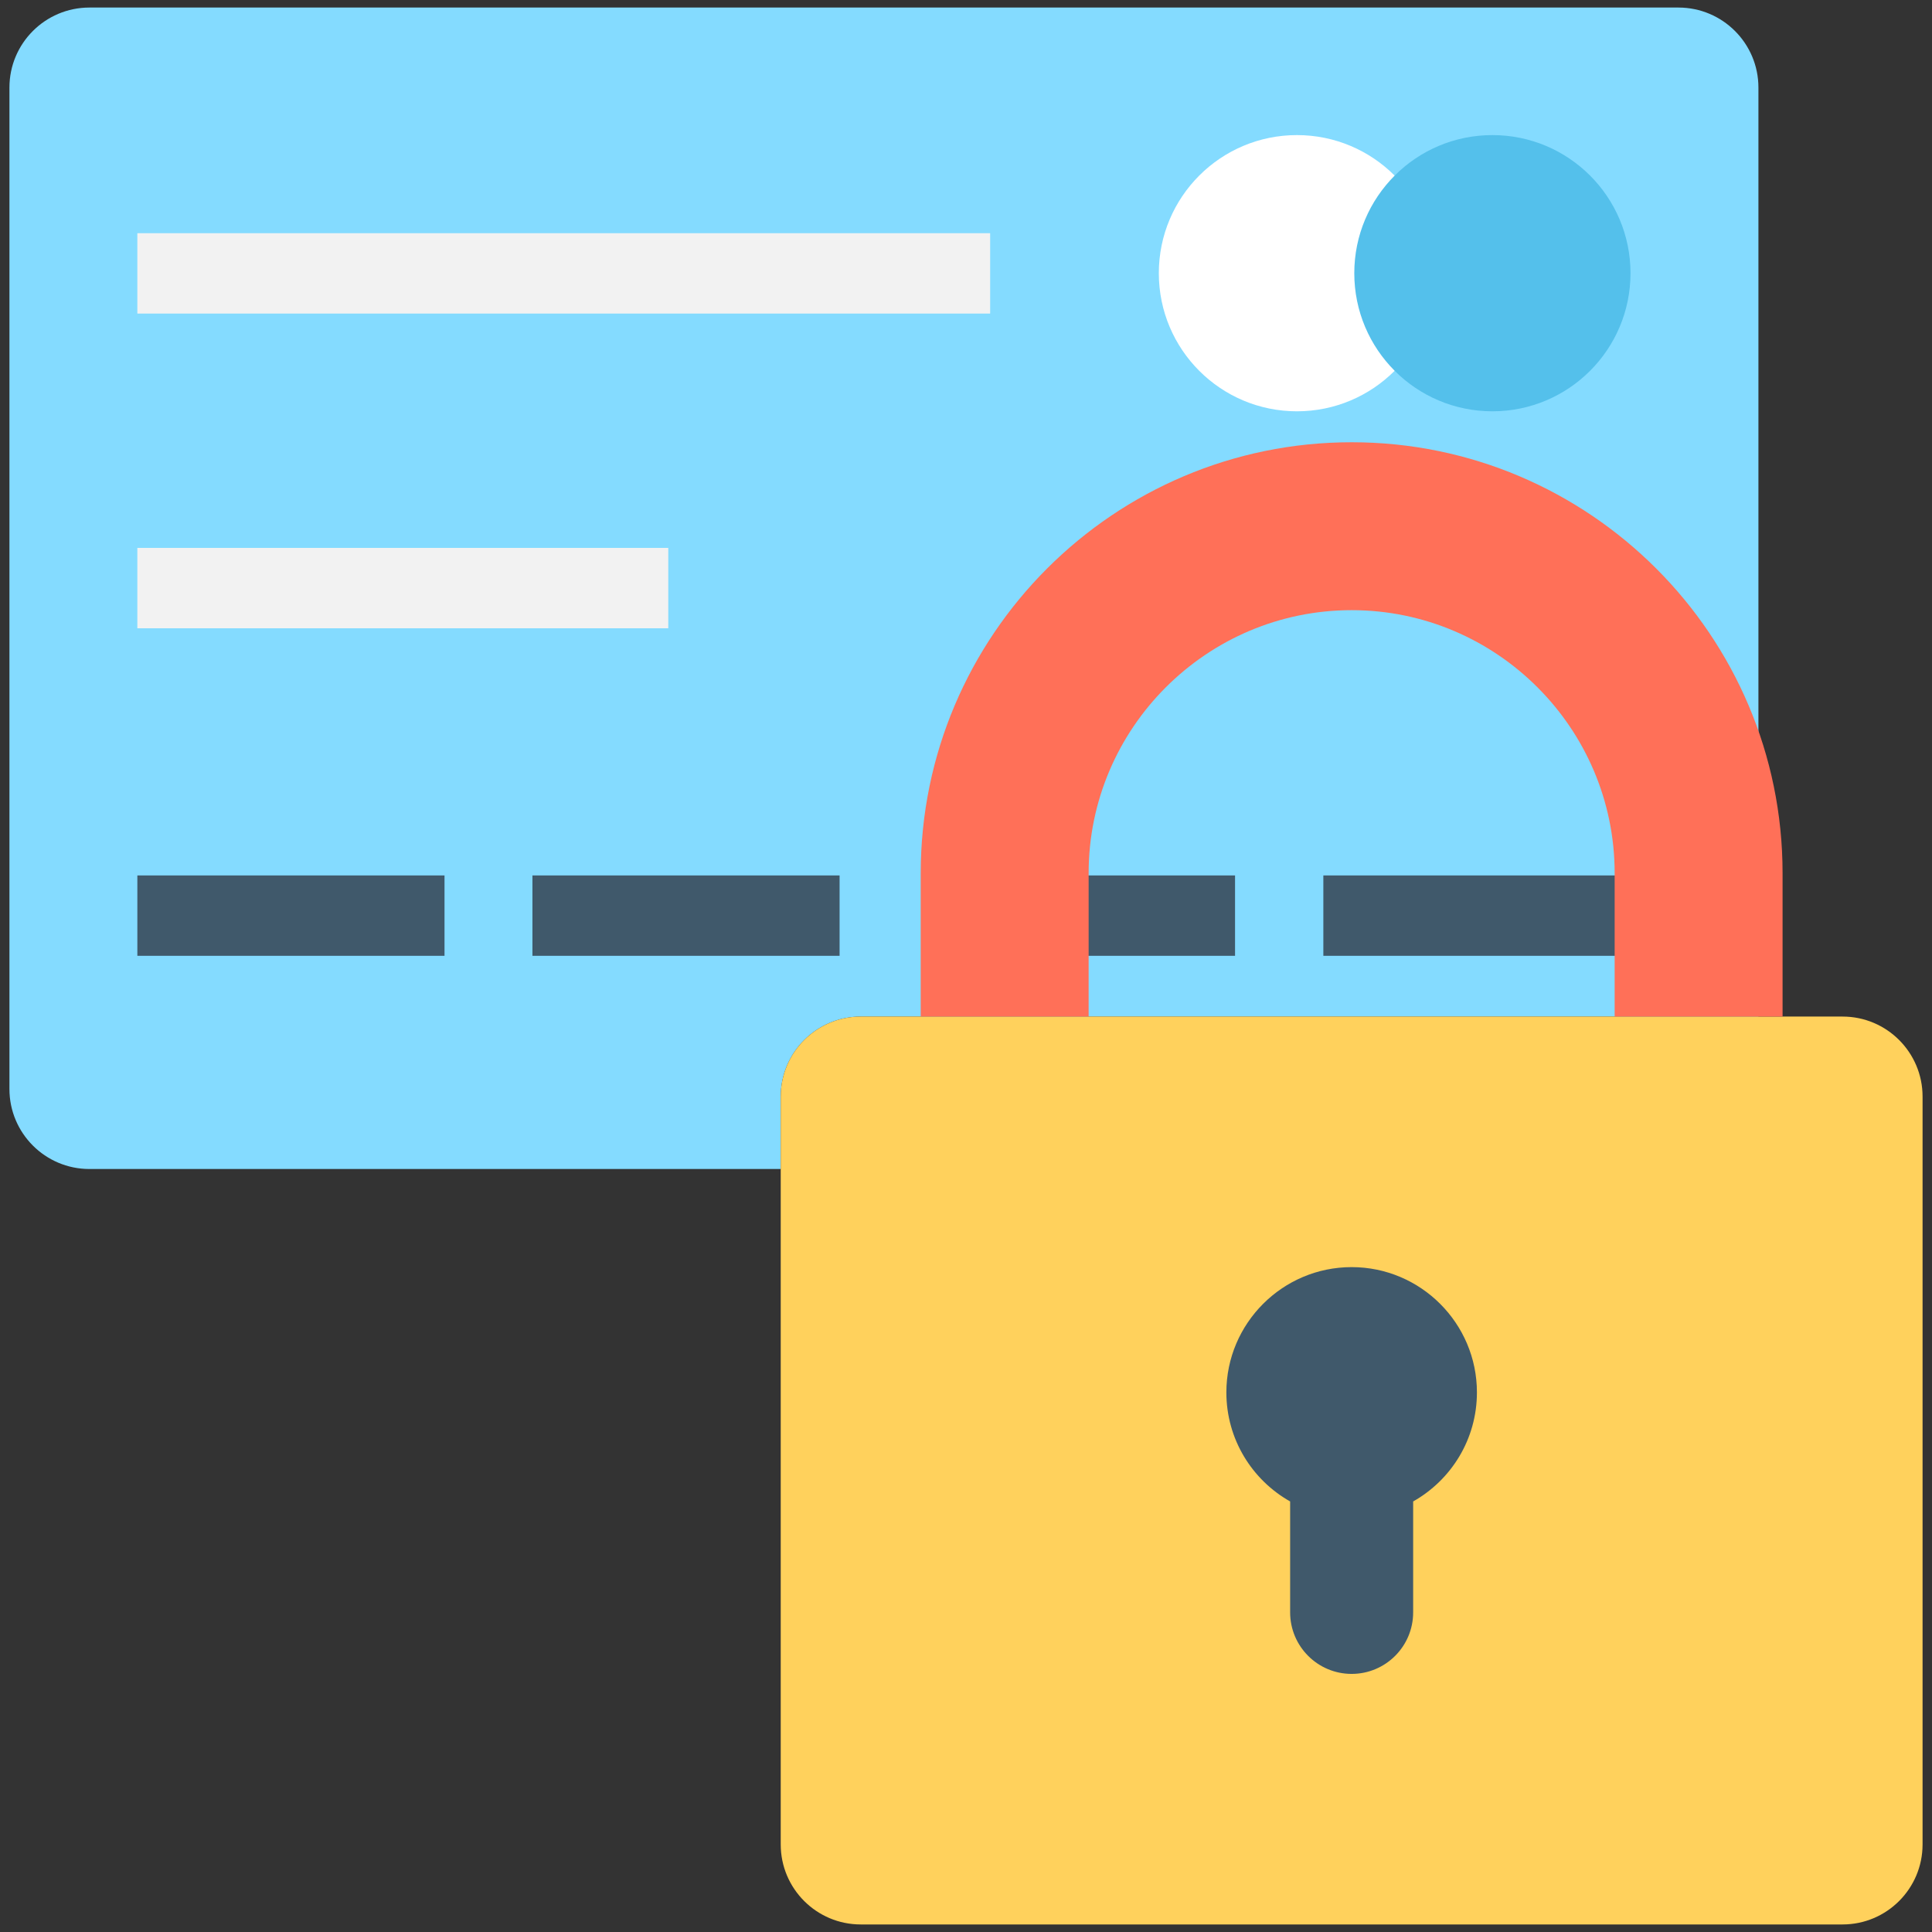 <?xml version="1.0" encoding="utf-8"?>
<!-- Generator: Adobe Illustrator 18.0.0, SVG Export Plug-In . SVG Version: 6.00 Build 0)  -->
<!DOCTYPE svg PUBLIC "-//W3C//DTD SVG 1.1//EN" "http://www.w3.org/Graphics/SVG/1.1/DTD/svg11.dtd">
<svg version="1.1" id="Layer_1" xmlns="http://www.w3.org/2000/svg" xmlns:xlink="http://www.w3.org/1999/xlink" x="0px" y="0px"
	 viewBox="0 0 512 512" enable-background="new 0 0 512 512" xml:space="preserve">
<rect x="0" y="0" width="512" height="512" fill="#333333" stroke="none"/>
<g>
	<path fill="#84DBFF" d="M444.8,2H23.7C12,2,2.5,11.5,2.5,23.2v265.4c0,11.7,9.5,21.2,21.2,21.2h183.2v-19.2
		c0-11.7,9.5-21.2,21.2-21.2H466V23.2C466,11.5,456.5,2,444.8,2z"/>
	<circle fill="#FFFFFF" cx="343.7" cy="72.4" r="36.6"/>
	<circle fill="#54C0EB" cx="395.5" cy="72.4" r="36.6"/>
	<rect x="36.4" y="61.8" fill="#F2F2F2" width="226" height="21.3"/>
	<rect x="36.4" y="145.2" fill="#F2F2F2" width="140.7" height="21.3"/>
	<rect x="36.4" y="232" fill="#40596B" width="81.4" height="21.3"/>
	<rect x="141.1" y="232" fill="#40596B" width="81.4" height="21.3"/>
	<rect x="245.9" y="232" fill="#40596B" width="81.4" height="21.3"/>
	<rect x="350.7" y="232" fill="#40596B" width="81.4" height="21.3"/>
	<path fill="#FFD15C" d="M488.3,269.4H228.1c-11.7,0-21.2,9.5-21.2,21.2v198.2c0,11.7,9.5,21.2,21.2,21.2h260.2
		c11.7,0,21.2-9.5,21.2-21.2V290.6C509.5,278.9,500,269.4,488.3,269.4z"/>
	<path fill="#FF7058" d="M358.2,117.2c-63,0-114.2,51.2-114.2,114.2v38h44.5v-38c0-38.4,31.3-69.7,69.7-69.7
		c38.4,0,69.7,31.3,69.7,69.7v38h44.5v-38C472.4,168.4,421.2,117.2,358.2,117.2z"/>
	<path fill="#40596B" d="M391.4,369c0-18.3-14.9-33.2-33.2-33.2c-18.3,0-33.2,14.9-33.2,33.2c0,12.4,6.8,23.2,16.9,28.9v29.4
		c0,9,7.3,16.3,16.3,16.3c9,0,16.3-7.3,16.3-16.3v-29.4C384.6,392.2,391.4,381.4,391.4,369z"/>
</g>
</svg>
